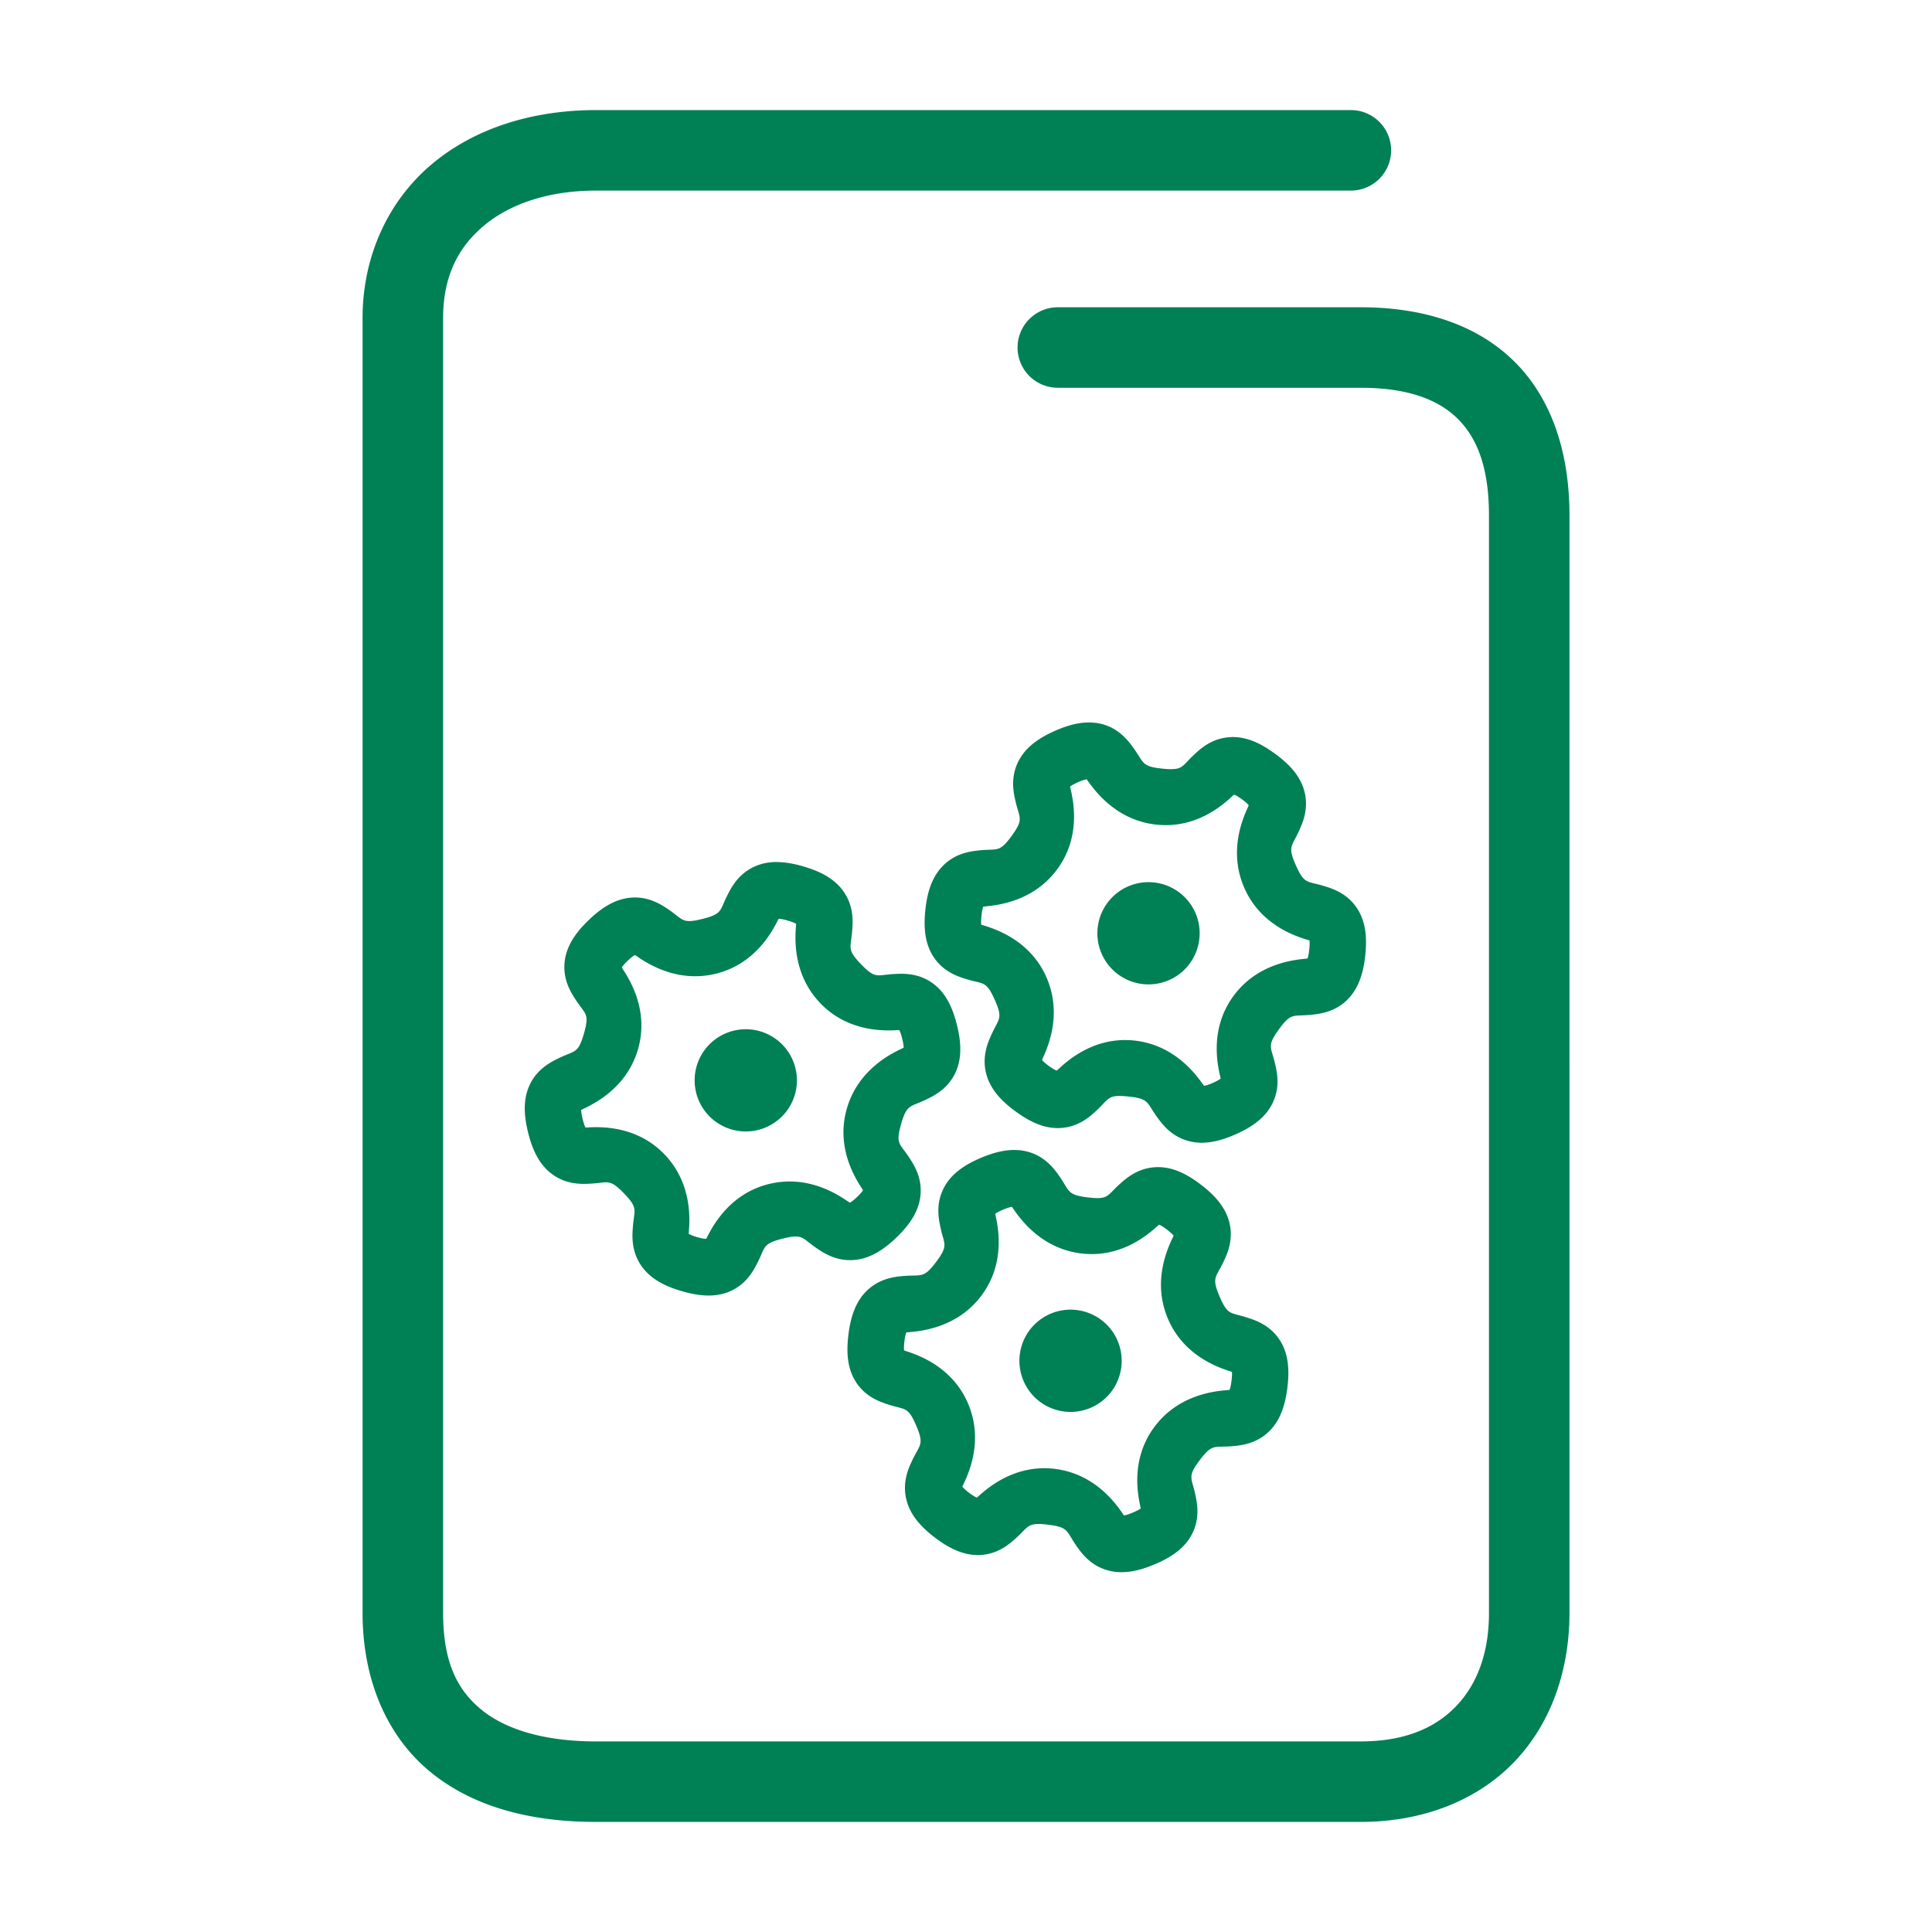 <svg xmlns="http://www.w3.org/2000/svg" width="48" height="48">
	<path d="m 14.809,2.735 c -1.586,0 -3.028,0.453 -4.094,1.355 -1.066,0.903 -1.707,2.267 -1.707,3.814 V 40.073 c 0,1.681 0.618,3.088 1.705,3.967 1.087,0.879 2.525,1.225 4.096,1.225 h 18.994 c 1.547,0 2.893,-0.532 3.811,-1.484 0.918,-0.952 1.379,-2.276 1.379,-3.707 V 12.804 c 0,-1.577 -0.451,-2.929 -1.396,-3.848 -0.946,-0.919 -2.287,-1.322 -3.793,-1.322 h -7.523 a 1,1 0 0 0 -1,1 1,1 0 0 0 1,1 h 7.523 c 1.162,0 1.917,0.288 2.398,0.756 0.482,0.468 0.791,1.2 0.791,2.414 v 27.27 c 0,1.013 -0.306,1.786 -0.818,2.318 -0.513,0.532 -1.262,0.873 -2.371,0.873 h -18.994 c -1.271,0 -2.235,-0.291 -2.838,-0.779 -0.603,-0.488 -0.963,-1.179 -0.963,-2.412 V 7.905 c 0,-1.027 0.364,-1.748 1,-2.287 0.636,-0.539 1.596,-0.883 2.801,-0.883 h 18.752 a 1,1 0 0 0 1,-1 1,1 0 0 0 -1,-1 z M 27.137,17.952 c -0.303,-0.019 -0.612,0.066 -0.93,0.207 -0.42,0.186 -0.762,0.429 -0.932,0.812 -0.17,0.384 -0.092,0.737 -0.043,0.945 0.097,0.417 0.209,0.427 -0.092,0.844 -0.308,0.426 -0.355,0.324 -0.783,0.365 -0.214,0.021 -0.574,0.058 -0.883,0.34 -0.309,0.282 -0.436,0.682 -0.484,1.143 -0.049,0.457 -0.009,0.876 0.238,1.215 0.247,0.339 0.592,0.446 0.797,0.508 0.41,0.124 0.475,0.033 0.686,0.502 0.215,0.479 0.104,0.47 -0.074,0.861 -0.089,0.196 -0.236,0.527 -0.146,0.936 0.09,0.409 0.373,0.716 0.748,0.988 0.372,0.271 0.752,0.447 1.17,0.402 0.417,-0.044 0.684,-0.289 0.84,-0.436 0.313,-0.292 0.265,-0.394 0.777,-0.342 0.523,0.053 0.459,0.144 0.709,0.494 0.125,0.175 0.339,0.469 0.738,0.596 0.399,0.127 0.807,0.035 1.23,-0.152 0.42,-0.186 0.762,-0.429 0.932,-0.812 0.17,-0.384 0.092,-0.735 0.043,-0.943 -0.097,-0.417 -0.209,-0.429 0.092,-0.846 0.308,-0.426 0.355,-0.324 0.783,-0.365 0.214,-0.021 0.574,-0.058 0.883,-0.34 0.309,-0.282 0.436,-0.682 0.484,-1.143 0.049,-0.457 0.009,-0.874 -0.238,-1.213 -0.247,-0.339 -0.592,-0.446 -0.797,-0.508 -0.41,-0.124 -0.475,-0.034 -0.686,-0.504 -0.215,-0.479 -0.104,-0.47 0.074,-0.861 0.089,-0.196 0.236,-0.527 0.146,-0.936 -0.09,-0.409 -0.373,-0.716 -0.748,-0.988 -0.186,-0.135 -0.374,-0.248 -0.568,-0.32 -0.194,-0.072 -0.393,-0.104 -0.602,-0.082 -0.417,0.044 -0.684,0.289 -0.84,0.436 -0.313,0.292 -0.265,0.394 -0.777,0.342 -0.523,-0.053 -0.459,-0.144 -0.709,-0.494 -0.125,-0.175 -0.337,-0.469 -0.736,-0.596 -0.1,-0.032 -0.202,-0.048 -0.303,-0.055 z m -0.141,1.41 c 0.012,0.015 0.015,0.016 0.041,0.053 0.188,0.262 0.721,0.974 1.705,1.074 0.979,0.1 1.642,-0.491 1.877,-0.711 0.028,-0.026 0.029,-0.025 0.043,-0.037 0.035,0.017 0.086,0.039 0.186,0.111 0.106,0.077 0.149,0.123 0.176,0.152 -0.007,0.018 -0.007,0.022 -0.025,0.062 -0.133,0.293 -0.482,1.109 -0.076,2.012 0.403,0.898 1.247,1.176 1.555,1.27 0.038,0.012 0.039,0.011 0.057,0.018 0.003,0.039 0.007,0.093 -0.006,0.217 -0.014,0.132 -0.031,0.192 -0.043,0.23 -0.019,0.003 -0.021,0.003 -0.066,0.008 -0.321,0.031 -1.206,0.136 -1.785,0.938 -0.576,0.798 -0.393,1.669 -0.32,1.982 0.009,0.039 0.009,0.038 0.012,0.057 -0.032,0.022 -0.076,0.053 -0.189,0.104 -0.12,0.053 -0.181,0.067 -0.221,0.076 -0.012,-0.015 -0.015,-0.016 -0.041,-0.053 -0.188,-0.262 -0.721,-0.974 -1.705,-1.074 -0.979,-0.1 -1.642,0.493 -1.877,0.713 -0.028,0.026 -0.029,0.023 -0.043,0.035 -0.035,-0.017 -0.086,-0.039 -0.186,-0.111 -0.106,-0.077 -0.149,-0.123 -0.176,-0.152 0.007,-0.018 0.007,-0.02 0.025,-0.061 0.133,-0.293 0.482,-1.111 0.076,-2.014 -0.403,-0.898 -1.247,-1.176 -1.555,-1.27 -0.038,-0.012 -0.039,-0.011 -0.057,-0.018 -0.003,-0.039 -0.007,-0.093 0.006,-0.217 0.014,-0.132 0.031,-0.192 0.043,-0.23 0.019,-0.003 0.021,-0.003 0.066,-0.008 0.321,-0.031 1.206,-0.136 1.785,-0.938 0.576,-0.798 0.393,-1.669 0.32,-1.982 -0.009,-0.039 -0.009,-0.038 -0.012,-0.057 0.032,-0.022 0.076,-0.053 0.189,-0.104 0.121,-0.054 0.182,-0.067 0.221,-0.076 z m -7.691,2.055 c -0.207,-0.002 -0.405,0.037 -0.594,0.129 -0.377,0.185 -0.542,0.504 -0.639,0.695 -0.194,0.382 -0.116,0.462 -0.615,0.588 -0.51,0.129 -0.479,0.021 -0.834,-0.223 -0.177,-0.122 -0.478,-0.324 -0.896,-0.307 -0.418,0.017 -0.772,0.243 -1.105,0.564 -0.331,0.319 -0.569,0.663 -0.598,1.082 -0.029,0.419 0.166,0.721 0.283,0.9 0.234,0.358 0.344,0.331 0.203,0.826 -0.143,0.505 -0.223,0.426 -0.611,0.611 -0.194,0.093 -0.521,0.252 -0.715,0.623 -0.194,0.371 -0.174,0.789 -0.062,1.238 0.111,0.446 0.29,0.825 0.639,1.059 0.348,0.234 0.708,0.217 0.922,0.205 0.428,-0.023 0.458,-0.131 0.816,0.238 0.366,0.377 0.258,0.405 0.225,0.834 -0.017,0.214 -0.042,0.574 0.182,0.928 0.224,0.353 0.598,0.546 1.043,0.674 0.442,0.127 0.859,0.163 1.236,-0.021 0.377,-0.185 0.542,-0.506 0.639,-0.697 0.194,-0.382 0.116,-0.462 0.615,-0.588 0.51,-0.129 0.479,-0.019 0.834,0.225 0.177,0.122 0.478,0.324 0.896,0.307 0.418,-0.017 0.772,-0.243 1.105,-0.564 0.331,-0.319 0.569,-0.663 0.598,-1.082 0.029,-0.419 -0.166,-0.723 -0.283,-0.902 -0.234,-0.358 -0.344,-0.329 -0.203,-0.824 0.143,-0.505 0.223,-0.426 0.611,-0.611 0.194,-0.093 0.521,-0.252 0.715,-0.623 0.194,-0.371 0.174,-0.789 0.062,-1.238 -0.111,-0.446 -0.288,-0.825 -0.637,-1.059 -0.348,-0.234 -0.71,-0.217 -0.924,-0.205 -0.428,0.023 -0.458,0.131 -0.816,-0.238 -0.366,-0.377 -0.258,-0.405 -0.225,-0.834 0.017,-0.214 0.042,-0.576 -0.182,-0.93 -0.224,-0.353 -0.596,-0.546 -1.041,-0.674 -0.221,-0.064 -0.438,-0.104 -0.645,-0.105 z m 9.23,0.5 a 1.271,1.27 0 0 0 -1.271,1.27 1.271,1.27 0 0 0 1.271,1.27 1.271,1.27 0 0 0 1.27,-1.27 1.271,1.27 0 0 0 -1.27,-1.27 z m -9.188,0.908 c 0.039,0.004 0.094,0.009 0.213,0.043 0.127,0.036 0.183,0.064 0.219,0.082 -2.93e-4,0.019 -4.18e-4,0.022 -0.004,0.066 -0.025,0.321 -0.074,1.209 0.615,1.918 0.686,0.706 1.577,0.678 1.898,0.66 0.039,-0.002 0.038,-5.3e-5 0.057,0 0.016,0.036 0.039,0.085 0.068,0.205 0.032,0.127 0.037,0.188 0.039,0.229 -0.016,0.009 -0.019,0.011 -0.061,0.031 -0.291,0.139 -1.084,0.541 -1.354,1.492 -0.269,0.947 0.199,1.703 0.375,1.973 0.021,0.033 0.02,0.033 0.029,0.049 -0.023,0.032 -0.054,0.077 -0.143,0.162 -0.095,0.092 -0.148,0.125 -0.182,0.146 -0.016,-0.01 -0.018,-0.01 -0.055,-0.035 -0.266,-0.182 -1.011,-0.668 -1.971,-0.426 -0.954,0.241 -1.374,1.024 -1.52,1.311 -0.017,0.034 -0.018,0.033 -0.027,0.049 -0.039,-0.004 -0.094,-0.007 -0.213,-0.041 -0.127,-0.036 -0.183,-0.066 -0.219,-0.084 2.93e-4,-0.019 4.19e-4,-0.022 0.004,-0.066 0.025,-0.321 0.074,-1.209 -0.615,-1.918 -0.686,-0.706 -1.577,-0.678 -1.898,-0.66 -0.039,0.002 -0.038,0.002 -0.057,0.002 -0.016,-0.035 -0.038,-0.084 -0.068,-0.205 -0.032,-0.128 -0.037,-0.19 -0.039,-0.23 0.016,-0.009 0.019,-0.011 0.061,-0.031 0.291,-0.139 1.086,-0.539 1.355,-1.49 0.269,-0.947 -0.201,-1.703 -0.377,-1.973 -0.021,-0.032 -0.02,-0.033 -0.029,-0.049 0.023,-0.032 0.054,-0.077 0.143,-0.162 0.095,-0.092 0.148,-0.125 0.182,-0.146 0.016,0.01 0.018,0.01 0.055,0.035 0.266,0.182 1.011,0.668 1.971,0.426 0.954,-0.241 1.374,-1.024 1.52,-1.311 0.018,-0.035 0.018,-0.035 0.027,-0.051 z m -0.818,2.746 a 1.271,1.27 0 0 0 -1.271,1.27 1.271,1.27 0 0 0 1.271,1.27 1.271,1.27 0 0 0 1.27,-1.27 1.271,1.27 0 0 0 -1.27,-1.27 z m 6.777,3.004 c -0.303,-0.024 -0.614,0.056 -0.934,0.191 -0.424,0.179 -0.771,0.416 -0.947,0.797 -0.177,0.381 -0.102,0.734 -0.057,0.943 0.09,0.418 0.201,0.43 -0.107,0.842 -0.315,0.42 -0.362,0.318 -0.791,0.352 -0.214,0.017 -0.575,0.05 -0.889,0.326 -0.314,0.276 -0.445,0.673 -0.502,1.133 -0.056,0.456 -0.027,0.875 0.215,1.219 0.241,0.343 0.585,0.456 0.789,0.521 0.407,0.132 0.475,0.041 0.678,0.514 0.207,0.483 0.093,0.471 -0.092,0.859 -0.092,0.194 -0.245,0.523 -0.162,0.934 0.083,0.41 0.361,0.723 0.73,1.002 0.367,0.277 0.746,0.459 1.164,0.422 0.418,-0.037 0.687,-0.276 0.846,-0.42 0.318,-0.287 0.274,-0.391 0.785,-0.33 0.522,0.063 0.455,0.154 0.699,0.508 0.122,0.177 0.33,0.474 0.727,0.607 0.397,0.134 0.806,0.05 1.232,-0.131 0.424,-0.179 0.771,-0.414 0.947,-0.795 0.177,-0.381 0.104,-0.734 0.059,-0.943 -0.09,-0.418 -0.201,-0.432 0.107,-0.844 0.315,-0.42 0.36,-0.316 0.789,-0.35 0.214,-0.017 0.577,-0.05 0.891,-0.326 0.314,-0.276 0.445,-0.673 0.502,-1.133 0.056,-0.456 0.025,-0.875 -0.217,-1.219 -0.241,-0.343 -0.585,-0.456 -0.789,-0.521 -0.407,-0.132 -0.473,-0.043 -0.676,-0.516 -0.207,-0.483 -0.095,-0.471 0.09,-0.859 0.092,-0.194 0.245,-0.521 0.162,-0.932 -0.083,-0.41 -0.361,-0.723 -0.73,-1.002 -0.184,-0.139 -0.37,-0.255 -0.562,-0.33 -0.193,-0.076 -0.391,-0.11 -0.6,-0.092 -0.418,0.037 -0.689,0.276 -0.848,0.42 -0.318,0.287 -0.272,0.389 -0.783,0.328 -0.522,-0.063 -0.455,-0.154 -0.699,-0.508 -0.122,-0.177 -0.332,-0.474 -0.729,-0.607 -0.099,-0.033 -0.198,-0.052 -0.299,-0.061 z m -0.166,1.408 c 0.012,0.015 0.013,0.017 0.039,0.055 0.183,0.266 0.705,0.986 1.688,1.104 0.977,0.117 1.65,-0.464 1.889,-0.68 0.029,-0.026 0.028,-0.025 0.043,-0.037 0.035,0.017 0.084,0.042 0.184,0.117 0.104,0.079 0.147,0.124 0.174,0.154 -0.007,0.017 -0.006,0.02 -0.025,0.061 -0.139,0.291 -0.503,1.102 -0.113,2.012 0.388,0.905 1.227,1.198 1.533,1.297 0.038,0.012 0.037,0.013 0.055,0.02 0.003,0.039 0.005,0.094 -0.01,0.217 -0.016,0.13 -0.034,0.188 -0.047,0.227 -0.019,0.003 -0.022,0.004 -0.066,0.008 -0.321,0.026 -1.206,0.117 -1.799,0.908 -0.59,0.787 -0.423,1.66 -0.355,1.975 0.008,0.039 0.007,0.038 0.01,0.057 -0.033,0.022 -0.078,0.052 -0.191,0.1 -0.122,0.051 -0.183,0.066 -0.223,0.074 -0.012,-0.015 -0.013,-0.017 -0.039,-0.055 -0.183,-0.266 -0.703,-0.986 -1.686,-1.104 -0.977,-0.117 -1.652,0.464 -1.891,0.68 -0.028,0.025 -0.028,0.023 -0.043,0.035 -0.035,-0.017 -0.085,-0.041 -0.184,-0.115 -0.106,-0.08 -0.147,-0.126 -0.174,-0.156 0.007,-0.017 0.008,-0.02 0.027,-0.061 0.139,-0.291 0.503,-1.1 0.113,-2.01 -0.388,-0.905 -1.229,-1.198 -1.535,-1.297 -0.036,-0.012 -0.035,-0.013 -0.053,-0.02 -0.003,-0.039 -0.007,-0.094 0.008,-0.217 0.016,-0.131 0.034,-0.191 0.047,-0.229 0.019,-0.003 0.021,-0.002 0.066,-0.006 0.321,-0.026 1.208,-0.117 1.801,-0.908 0.59,-0.787 0.423,-1.66 0.355,-1.975 -0.008,-0.039 -0.007,-0.04 -0.01,-0.059 0.033,-0.022 0.076,-0.052 0.189,-0.1 0.122,-0.051 0.183,-0.064 0.223,-0.072 z m 1.457,2.555 a 1.271,1.27 0 0 0 -1.27,1.271 1.271,1.27 0 0 0 1.27,1.27 1.271,1.27 0 0 0 1.271,-1.27 1.271,1.27 0 0 0 -1.271,-1.271 z" fill="#008055"/>
</svg>
